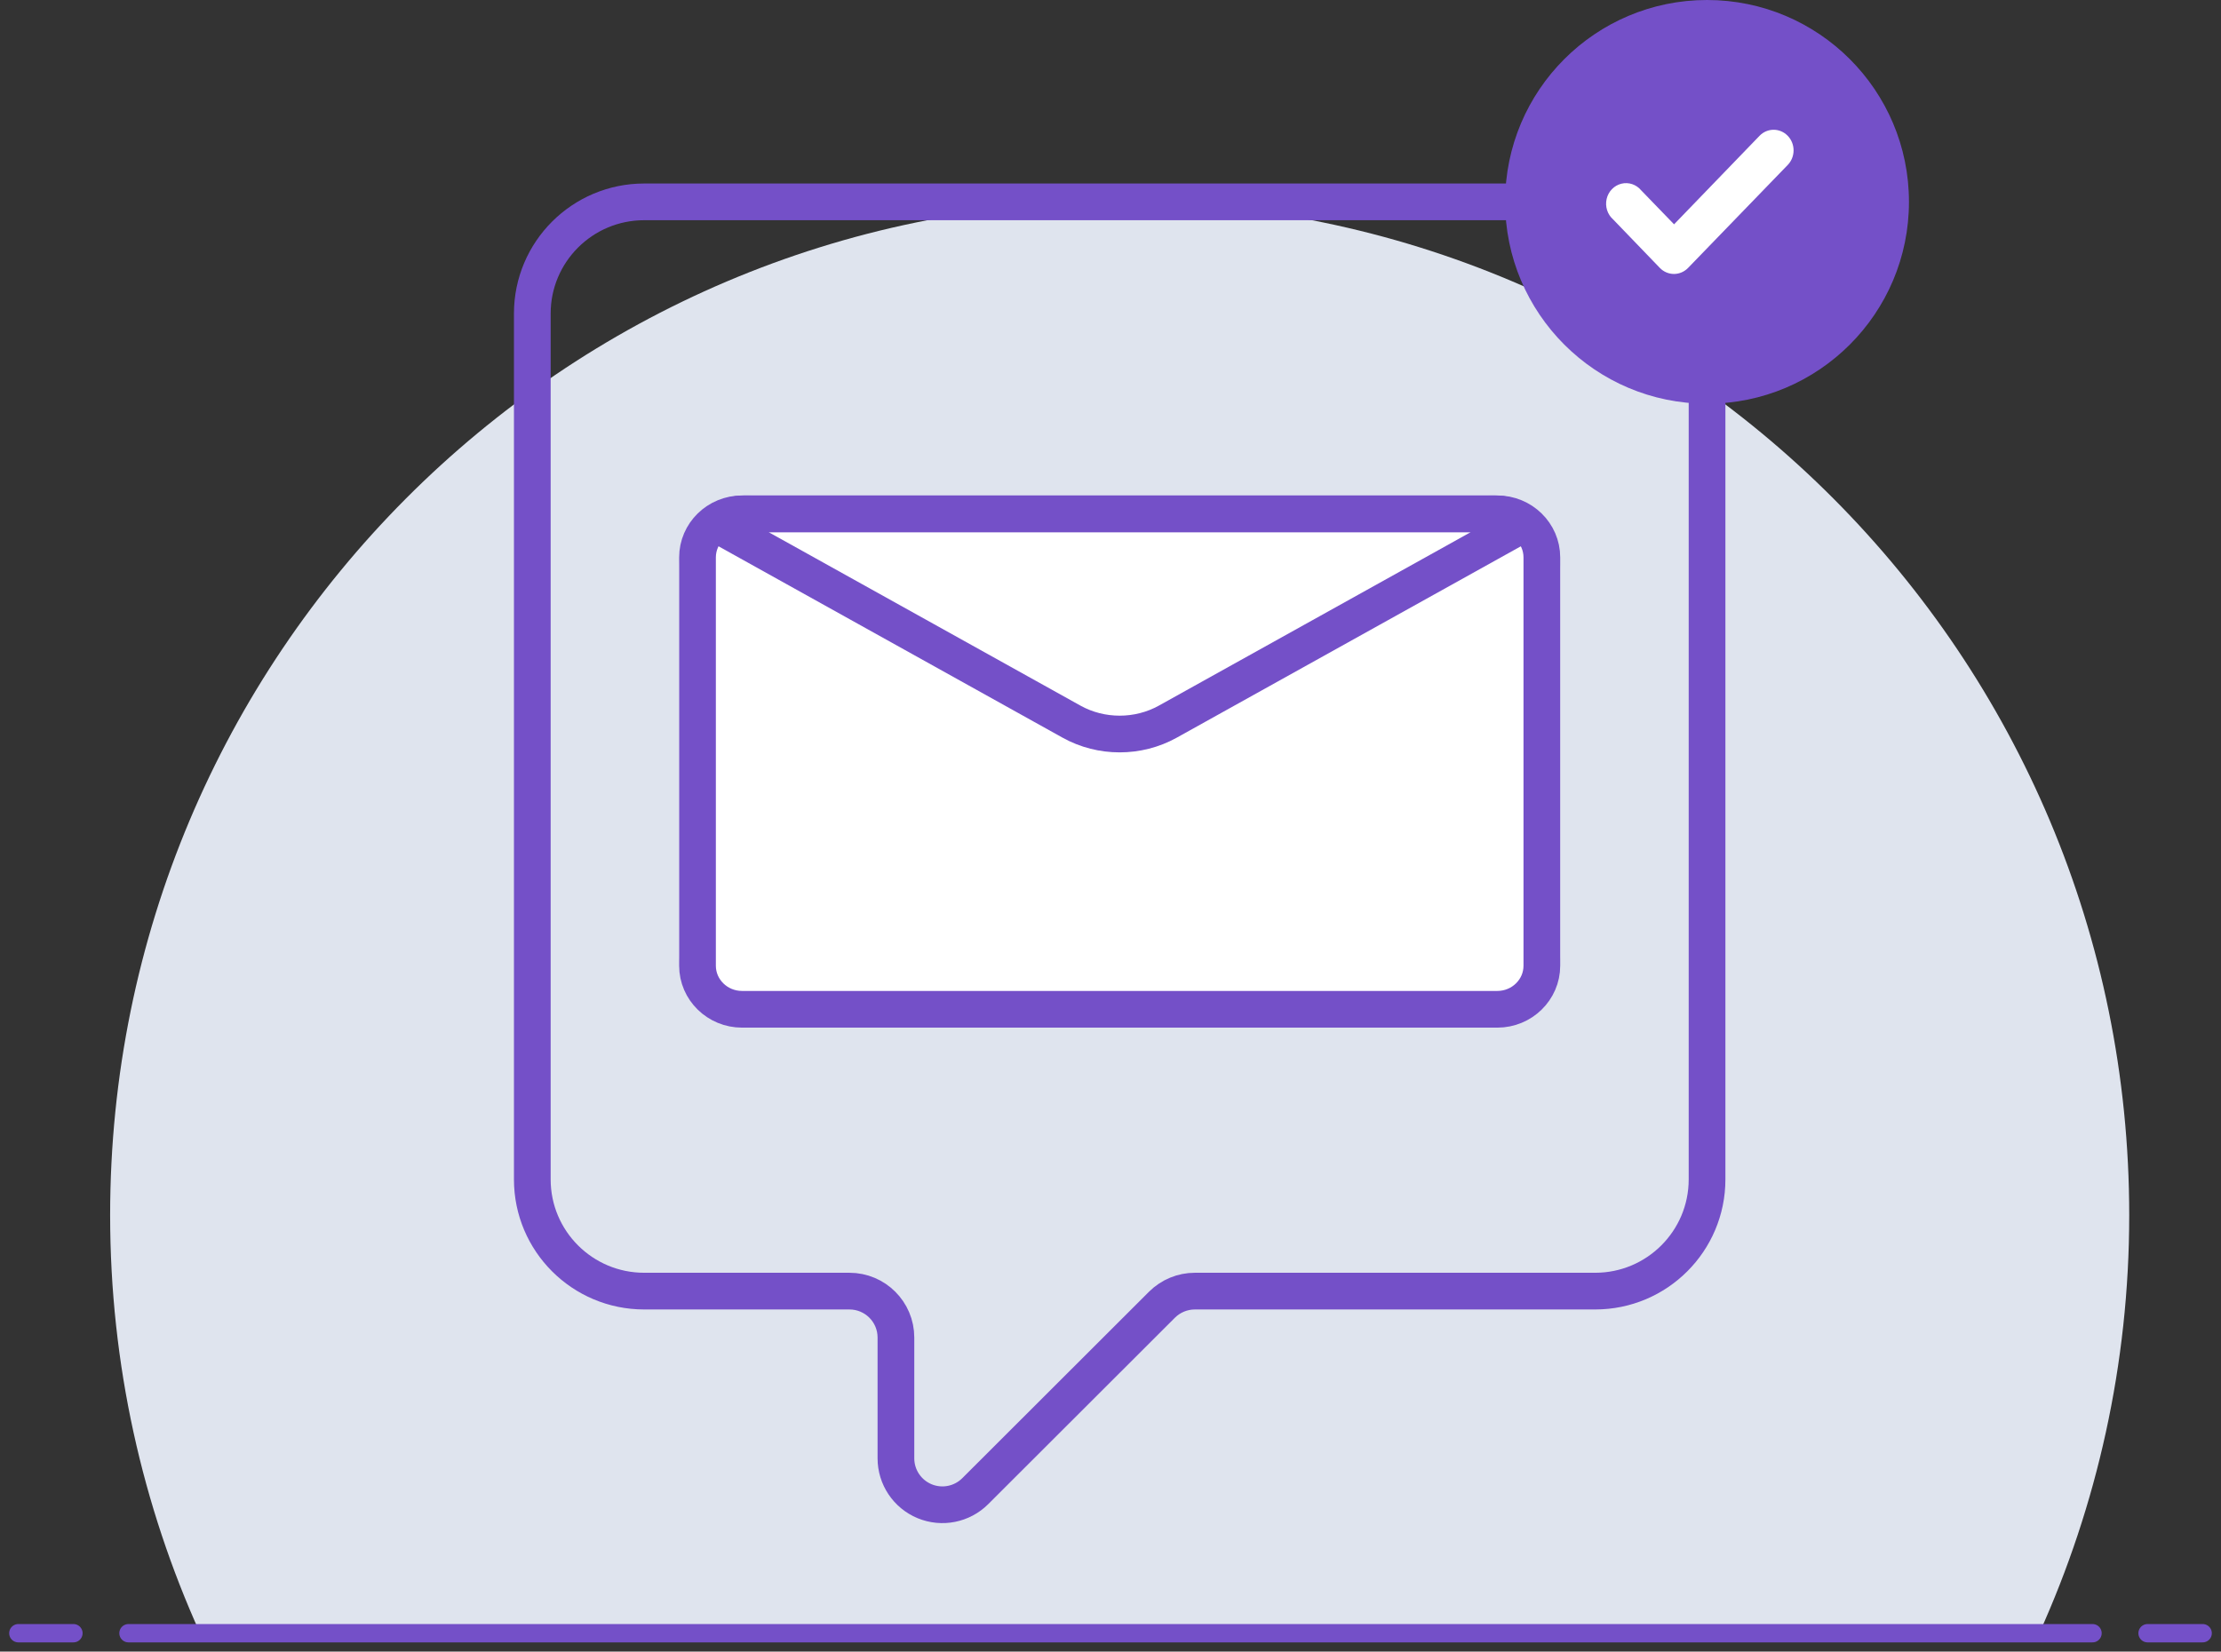 <?xml version="1.0" encoding="UTF-8"?>
<svg width="121px" height="90px" viewBox="0 0 121 90" version="1.1" xmlns="http://www.w3.org/2000/svg" xmlns:xlink="http://www.w3.org/1999/xlink">
    <rect x="0" y="0" width="121" height="90" fill="#333333" stroke="none"/>
    <!-- Generator: Sketch 52.6 (67491) - http://www.bohemiancoding.com/sketch -->
    <title>Illustration</title>
    <desc>Created with Sketch.</desc>
    <g id="15--Landing-page" stroke="none" stroke-width="1" fill="none" fill-rule="evenodd">
        <g id="1---Landing-page" transform="translate(-1043, -1207)">
            <g id="Features-" transform="translate(0, 842)">
                <g id="Group-14" transform="translate(222, 146)">
                    <g id="inbox" transform="translate(771, 219)">
                        <g id="Illustration" transform="translate(51, 0)">
                            <g id="stamp-document" transform="translate(0, 11)">
                                <path d="M115,55.221 C115,24.724 90.375,0 60,0 C29.625,0 5,24.724 5,55.221 C5,63.347 6.763,71.055 9.9,78 L110.1,78 C113.237,71.055 115,63.347 115,55.221" id="Fill-1" fill="#DFE4EE"></path>
                                <path d="M0,78 L3,78" id="Stroke-5" stroke="#7450C8" stroke-linecap="round" stroke-linejoin="round"></path>
                                <path d="M116,78 L119,78" id="Stroke-7" stroke="#7450C8" stroke-linecap="round" stroke-linejoin="round"></path>
                                <path d="M6,78 L113,78" id="Stroke-3" stroke="#7450C8" stroke-linecap="round" stroke-linejoin="round"></path>
                            </g>
                            <g id="Group-2" transform="translate(28, 11)">
                                <rect id="Rectangle" fill="#FFFFFF" x="8" y="16" width="48" height="29" rx="4"></rect>
                                <path d="M64,6.088 C64,2.725 61.272,0 57.905,0 L6.095,0 C2.73,0 0,2.725 0,6.088 L0,53.27 C0,56.631 2.728,59.358 6.095,59.358 L17.277,59.358 C18.676,59.358 19.81,60.49 19.81,61.887 L19.81,68.472 C19.81,69.493 20.427,70.416 21.373,70.808 C22.321,71.199 23.408,70.982 24.132,70.259 L34.306,60.097 C34.781,59.625 35.425,59.358 36.096,59.358 L57.905,59.358 C61.272,59.358 64,56.631 64,53.27 L64,6.088 Z" id="Stroke-5" stroke="#7450C8" stroke-width="2" stroke-linejoin="round"></path>
                                <path d="M52.433,17 L11.564,17 C10.963,17 10.437,17.223 10,17.544 L29.379,28.327 C30.991,29.224 33.006,29.224 34.619,28.327 L54,17.544 C53.563,17.22 53.035,17 52.433,17 Z" id="Stroke-94" stroke="#7450C8" stroke-width="2" stroke-linecap="round" stroke-linejoin="round"></path>
                                <path d="M52.573,44 L11.427,44 C10.087,44 9,42.936 9,41.626 L9,19.374 C9,18.064 10.087,17 11.427,17 L52.573,17 C53.913,17 55,18.064 55,19.374 L55,41.626 C55,42.936 53.913,44 52.573,44 Z" id="Stroke-95" stroke="#7450C8" stroke-width="2" stroke-linecap="round" stroke-linejoin="round"></path>
                            </g>
                            <g id="check-circle" transform="translate(81, 0)">
                                <circle id="Oval" fill="#7450C8" cx="11" cy="11" r="11"></circle>
                                <path d="M9.203,12.224 L7.411,10.372 C7.145,10.052 6.729,9.912 6.332,10.011 C5.935,10.109 5.626,10.429 5.53,10.839 C5.435,11.249 5.57,11.68 5.88,11.954 L8.432,14.603 C8.637,14.813 8.914,14.93 9.203,14.929 C9.488,14.927 9.761,14.81 9.963,14.603 L15.393,8.991 C15.599,8.781 15.714,8.494 15.714,8.195 C15.714,7.895 15.599,7.609 15.393,7.398 C14.969,6.963 14.285,6.963 13.862,7.398 L9.203,12.224 Z" id="Path" fill="#FFFFFF" fill-rule="nonzero"></path>
                            </g>
                        </g>
                    </g>
                </g>
            </g>
        </g>
    </g>
</svg>